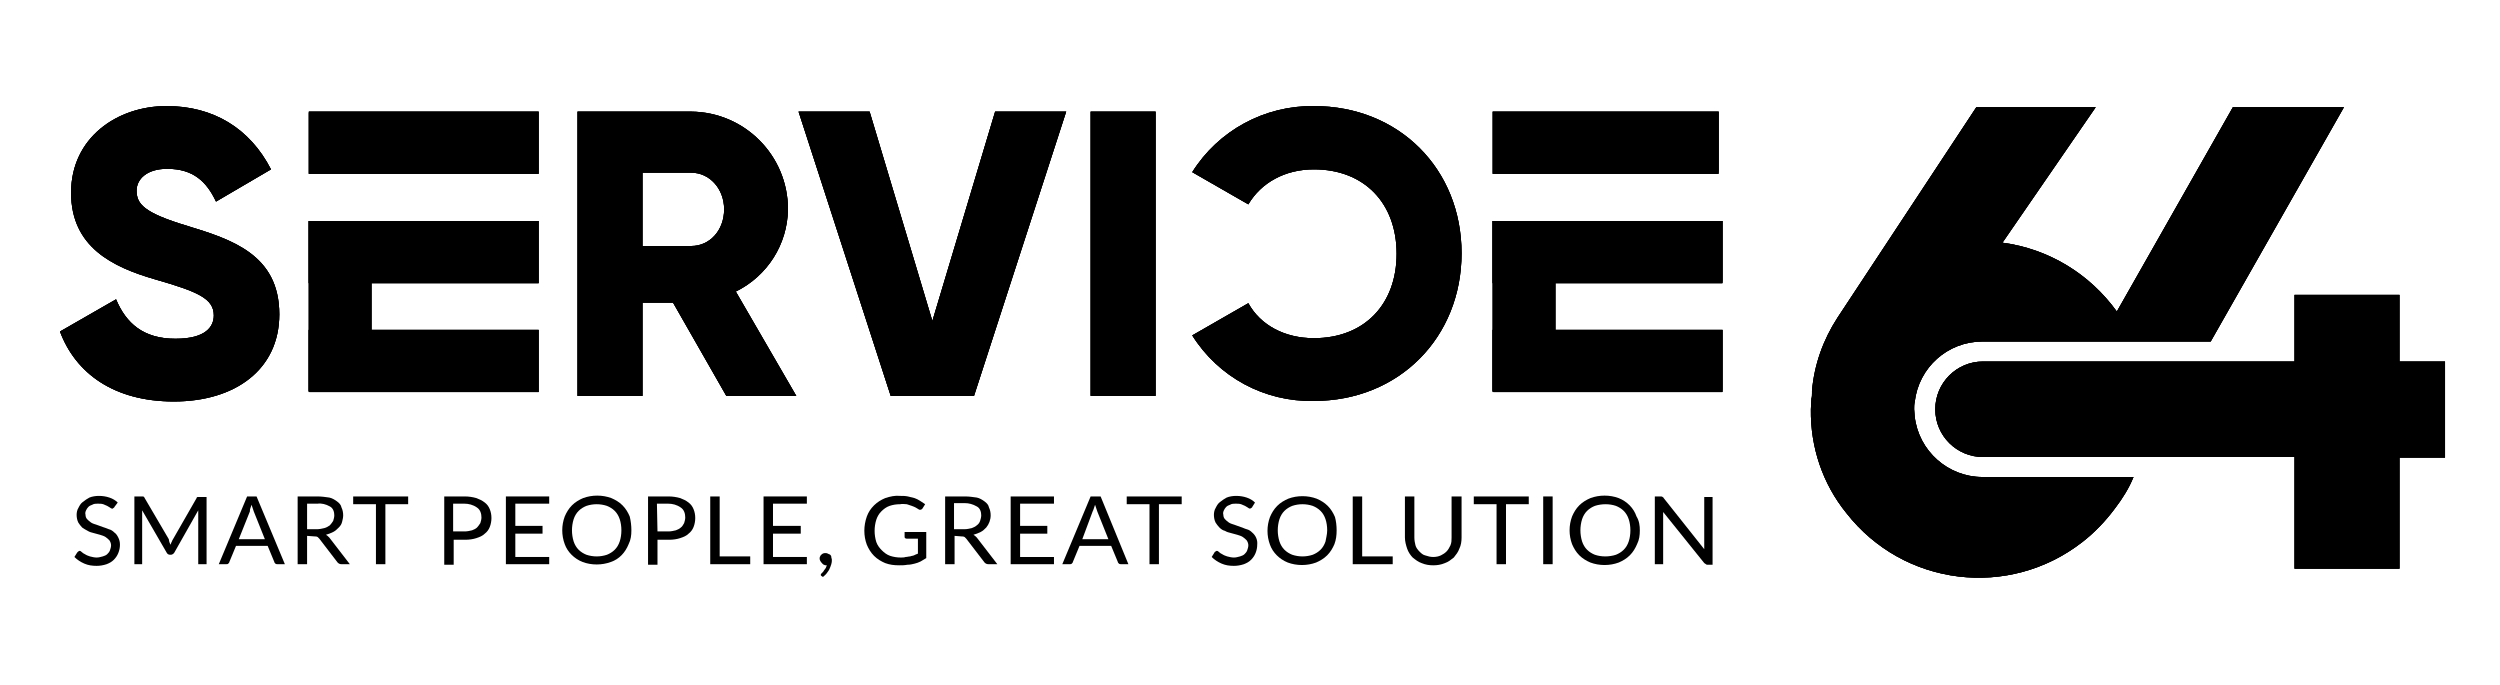 <?xml version="1.0" encoding="utf-8"?>
<!-- Generator: Adobe Illustrator 23.1.1, SVG Export Plug-In . SVG Version: 6.00 Build 0)  -->
<svg version="1.1" id="Layer_1" xmlns="http://www.w3.org/2000/svg" xmlns:xlink="http://www.w3.org/1999/xlink" x="0px" y="0px"
	 viewBox="0 0 450.2 123.3" style="enable-background:new 0 0 450.2 123.3;" xml:space="preserve">
<style type="text/css">
	.st0{clip-path:url(#SVGID_2_);}
	.st1{clip-path:url(#SVGID_4_);}
	.st2{clip-path:url(#SVGID_6_);}
	.st3{clip-path:url(#SVGID_8_);}
	.st4{clip-path:url(#SVGID_10_);}
	.st5{clip-path:url(#SVGID_12_);}
	.st6{clip-path:url(#SVGID_14_);}
	.st7{clip-path:url(#SVGID_16_);}
	.st8{clip-path:url(#SVGID_18_);}
	.st9{clip-path:url(#SVGID_20_);}
	.st10{clip-path:url(#SVGID_22_);}
	.st11{clip-path:url(#SVGID_24_);}
	.st12{clip-path:url(#SVGID_26_);}
	.st13{clip-path:url(#SVGID_28_);}
	.st14{clip-path:url(#SVGID_30_);}
</style>
<title>Service64 Logo yello</title>
<path d="M12.8,34.7c0,9.8,7.5,13.4,15.1,15.6s10.6,3.4,10.6,6.5c0,2-1.4,4.2-6.9,4.2c-5.8,0-8.9-2.8-10.7-7.1l-10.1,5.8
	c2.8,7.5,9.7,12.6,20.5,12.6c11.1,0,19-5.8,19-15.7c0-10.8-8.7-13.5-16.5-15.9c-8-2.4-9.2-4-9.2-6.4c0-2,1.8-3.9,5.5-3.9
	c4.7,0,7.1,2.3,8.8,5.9l9.9-5.8C45,23.1,38.4,19.1,30,19.1C21.1,19.1,12.8,24.8,12.8,34.7"/>
<g>
	<defs>
		<path id="SVGID_1_" d="M12.8,34.7c0,9.8,7.5,13.4,15.1,15.6s10.6,3.4,10.6,6.5c0,2-1.4,4.2-6.9,4.2c-5.8,0-8.9-2.8-10.7-7.1
			l-10.1,5.8c2.8,7.5,9.7,12.6,20.5,12.6c11.1,0,19-5.8,19-15.7c0-10.8-8.7-13.5-16.5-15.9c-8-2.4-9.2-4-9.2-6.4
			c0-2,1.8-3.9,5.5-3.9c4.7,0,7.1,2.3,8.8,5.9l9.9-5.8C45,23.1,38.4,19.1,30,19.1C21.1,19.1,12.8,24.8,12.8,34.7"/>
	</defs>
	<use xlink:href="#SVGID_1_"  style="overflow:visible;"/>
	<clipPath id="SVGID_2_">
		<use xlink:href="#SVGID_1_"  style="overflow:visible;"/>
	</clipPath>
	<g class="st0">
		<rect x="0.3" y="21" transform="matrix(0.205 -0.979 0.979 0.205 -20.587 66.101)" width="60.2" height="49.5"/>
	</g>
</g>
<path d="M115.7,31.1h8.8c3.2,0,5.9,2.8,5.9,6.6s-2.6,6.6-5.9,6.6h-8.8L115.7,31.1z M104,20.1v51.2h11.7V54.5h5.5l9.6,16.8h12.6
	l-10.9-18.8c5.7-2.8,9.3-8.5,9.4-14.8c0-9.7-7.8-17.5-17.4-17.6c0,0-0.1,0-0.1,0H104z"/>
<g>
	<defs>
		<path id="SVGID_3_" d="M115.7,31.1h8.8c3.2,0,5.9,2.8,5.9,6.6s-2.6,6.6-5.9,6.6h-8.8L115.7,31.1z M104,20.1v51.2h11.7V54.5h5.5
			l9.6,16.8h12.6l-10.9-18.8c5.7-2.8,9.3-8.5,9.4-14.8c0-9.7-7.8-17.5-17.4-17.6c0,0-0.1,0-0.1,0H104z"/>
	</defs>
	<use xlink:href="#SVGID_3_"  style="overflow:visible;"/>
	<clipPath id="SVGID_4_">
		<use xlink:href="#SVGID_3_"  style="overflow:visible;"/>
	</clipPath>
	<g class="st1">
		<rect x="94.6" y="21.2" transform="matrix(0.205 -0.979 0.979 0.205 53.561 157.397)" width="58.2" height="49.1"/>
	</g>
</g>
<polygon points="179.2,20.1 167.9,57.8 156.6,20.1 143.8,20.1 160.4,71.3 175.4,71.3 192,20.1 "/>
<g>
	<defs>
		<polygon id="SVGID_5_" points="179.2,20.1 167.9,57.8 156.6,20.1 143.8,20.1 160.4,71.3 175.4,71.3 192,20.1 		"/>
	</defs>
	<use xlink:href="#SVGID_5_"  style="overflow:visible;"/>
	<clipPath id="SVGID_6_">
		<use xlink:href="#SVGID_5_"  style="overflow:visible;"/>
	</clipPath>
	<g class="st2">
		<rect x="137.9" y="16.9" transform="matrix(0.205 -0.979 0.979 0.205 88.701 200.667)" width="60" height="57.7"/>
	</g>
</g>
<rect x="196.4" y="20.1" width="11.7" height="51.2"/>
<g>
	<defs>
		<rect id="SVGID_7_" x="196.4" y="20.1" width="11.7" height="51.2"/>
	</defs>
	<use xlink:href="#SVGID_7_"  style="overflow:visible;"/>
	<clipPath id="SVGID_8_">
		<use xlink:href="#SVGID_7_"  style="overflow:visible;"/>
	</clipPath>
	<g class="st3">
		<rect x="176" y="34.8" transform="matrix(0.205 -0.979 0.979 0.205 115.991 234.273)" width="52.5" height="21.9"/>
	</g>
</g>
<path d="M214.7,31l10.1,5.8c2.3-3.9,6.6-6.3,11.8-6.3c9.1,0,14.9,6.1,14.9,15.2s-5.8,15.2-14.9,15.2c-5.2,0-9.6-2.3-11.8-6.3
	l-10.1,5.8c4.7,7.5,13,12,21.9,11.8c15.4,0,26.6-11.5,26.6-26.6S252,19.1,236.6,19.1C227.7,19,219.4,23.5,214.7,31"/>
<g>
	<defs>
		<path id="SVGID_9_" d="M214.7,31l10.1,5.8c2.3-3.9,6.6-6.3,11.8-6.3c9.1,0,14.9,6.1,14.9,15.2s-5.8,15.2-14.9,15.2
			c-5.2,0-9.6-2.3-11.8-6.3l-10.1,5.8c4.7,7.5,13,12,21.9,11.8c15.4,0,26.6-11.5,26.6-26.6S252,19.1,236.6,19.1
			C227.7,19,219.4,23.5,214.7,31"/>
	</defs>
	<use xlink:href="#SVGID_9_"  style="overflow:visible;"/>
	<clipPath id="SVGID_10_">
		<use xlink:href="#SVGID_9_"  style="overflow:visible;"/>
	</clipPath>
	<g class="st4">
		<rect x="209.7" y="14.7" transform="matrix(0.979 -0.205 0.205 0.979 -4.296 49.993)" width="58.4" height="62"/>
	</g>
</g>
<rect x="55.6" y="20.1" width="41.4" height="11.2"/>
<g>
	<defs>
		<rect id="SVGID_11_" x="55.6" y="20.1" width="41.4" height="11.2"/>
	</defs>
	<use xlink:href="#SVGID_11_"  style="overflow:visible;"/>
	<clipPath id="SVGID_12_">
		<use xlink:href="#SVGID_11_"  style="overflow:visible;"/>
	</clipPath>
	<g class="st5">
		<rect x="66.6" y="4.4" transform="matrix(0.205 -0.979 0.979 0.205 35.447 95.179)" width="19.5" height="42.8"/>
	</g>
</g>
<rect x="55.6" y="39.8" width="41.4" height="11.2"/>
<g>
	<defs>
		<rect id="SVGID_13_" x="55.6" y="39.8" width="41.4" height="11.2"/>
	</defs>
	<use xlink:href="#SVGID_13_"  style="overflow:visible;"/>
	<clipPath id="SVGID_14_">
		<use xlink:href="#SVGID_13_"  style="overflow:visible;"/>
	</clipPath>
	<g class="st6">
		<rect x="66.6" y="24" transform="matrix(0.205 -0.979 0.979 0.205 16.245 110.761)" width="19.5" height="42.8"/>
	</g>
</g>
<rect x="55.6" y="59.4" width="41.4" height="11.2"/>
<g>
	<defs>
		<rect id="SVGID_15_" x="55.6" y="59.4" width="41.4" height="11.2"/>
	</defs>
	<use xlink:href="#SVGID_15_"  style="overflow:visible;"/>
	<clipPath id="SVGID_16_">
		<use xlink:href="#SVGID_15_"  style="overflow:visible;"/>
	</clipPath>
	<g class="st7">
		<rect x="66.6" y="43.6" transform="matrix(0.205 -0.979 0.979 0.205 -2.949 126.353)" width="19.5" height="42.8"/>
	</g>
</g>
<rect x="55.6" y="39.8" width="11.3" height="30.6"/>
<g>
	<defs>
		<rect id="SVGID_17_" x="55.6" y="39.8" width="11.3" height="30.6"/>
	</defs>
	<use xlink:href="#SVGID_17_"  style="overflow:visible;"/>
	<clipPath id="SVGID_18_">
		<use xlink:href="#SVGID_17_"  style="overflow:visible;"/>
	</clipPath>
	<g class="st8">
		<polygon points="47.2,69.1 56.1,38.1 75.3,41.1 66.4,72.1 		"/>
	</g>
</g>
<rect x="268.8" y="39.8" width="11.3" height="30.6"/>
<g>
	<defs>
		<rect id="SVGID_19_" x="268.8" y="39.8" width="11.3" height="30.6"/>
	</defs>
	<use xlink:href="#SVGID_19_"  style="overflow:visible;"/>
	<clipPath id="SVGID_20_">
		<use xlink:href="#SVGID_19_"  style="overflow:visible;"/>
	</clipPath>
	<g class="st9">
		<polygon points="260.4,69.1 269.2,38.1 288.4,41.1 279.6,72.1 		"/>
	</g>
</g>
<rect x="268.8" y="20.1" width="40.7" height="11.2"/>
<g>
	<defs>
		<rect id="SVGID_21_" x="268.8" y="20.1" width="40.7" height="11.2"/>
	</defs>
	<use xlink:href="#SVGID_21_"  style="overflow:visible;"/>
	<clipPath id="SVGID_22_">
		<use xlink:href="#SVGID_21_"  style="overflow:visible;"/>
	</clipPath>
	<g class="st10">
		<rect x="279.4" y="4.7" transform="matrix(0.205 -0.979 0.979 0.205 204.554 303.436)" width="19.4" height="42.1"/>
	</g>
</g>
<rect x="268.8" y="39.8" width="41.4" height="11.2"/>
<g>
	<defs>
		<rect id="SVGID_23_" x="268.8" y="39.8" width="41.4" height="11.2"/>
	</defs>
	<use xlink:href="#SVGID_23_"  style="overflow:visible;"/>
	<clipPath id="SVGID_24_">
		<use xlink:href="#SVGID_23_"  style="overflow:visible;"/>
	</clipPath>
	<g class="st11">
		<rect x="279.7" y="24" transform="matrix(0.205 -0.979 0.979 0.205 185.641 319.36)" width="19.5" height="42.8"/>
	</g>
</g>
<rect x="268.8" y="59.4" width="41.4" height="11.2"/>
<g>
	<defs>
		<rect id="SVGID_25_" x="268.8" y="59.4" width="41.4" height="11.2"/>
	</defs>
	<use xlink:href="#SVGID_25_"  style="overflow:visible;"/>
	<clipPath id="SVGID_26_">
		<use xlink:href="#SVGID_25_"  style="overflow:visible;"/>
	</clipPath>
	<g class="st12">
		<rect x="279.7" y="43.6" transform="matrix(0.205 -0.979 0.979 0.205 166.447 334.952)" width="19.5" height="42.8"/>
	</g>
</g>
<path d="M402.1,19.3l-20.9,36.8l0,0c-4.9-6.8-12.3-11.3-20.6-12.4l16.8-24.4h-21.5l-25,37.9c-2.6,4-4.2,8.5-4.6,13.2
	c0,0.1,0,0.3,0,0.4c0,0.3,0,0.7-0.1,1c0,0.6-0.1,1.3-0.1,1.9c-0.1,6.8,2.1,13.4,6.4,18.7c10.3,13.2,29.3,15.5,42.5,5.2
	c2.2-1.7,4.2-3.8,5.9-6.1c1.3-1.7,2.5-3.6,3.3-5.6h-27.2c-6.2,0-11.5-4.7-12.2-10.9c0-0.4-0.1-0.9-0.1-1.3s0-0.9,0.1-1.3
	c0.7-6.2,5.9-10.9,12.2-10.9h41.1l24-42.2H402.1z"/>
<g>
	<defs>
		<path id="SVGID_27_" d="M402.1,19.3l-20.9,36.8l0,0c-4.9-6.8-12.3-11.3-20.6-12.4l16.8-24.4h-21.5l-25,37.9
			c-2.6,4-4.2,8.5-4.6,13.2c0,0.1,0,0.3,0,0.4c0,0.3,0,0.7-0.1,1c0,0.6-0.1,1.3-0.1,1.9c-0.1,6.8,2.1,13.4,6.4,18.7
			c10.3,13.2,29.3,15.5,42.5,5.2c2.2-1.7,4.2-3.8,5.9-6.1c1.3-1.7,2.5-3.6,3.3-5.6h-27.2c-6.2,0-11.5-4.7-12.2-10.9
			c0-0.4-0.1-0.9-0.1-1.3s0-0.9,0.1-1.3c0.7-6.2,5.9-10.9,12.2-10.9h41.1l24-42.2H402.1z"/>
	</defs>
	<use xlink:href="#SVGID_27_"  style="overflow:visible;"/>
	<clipPath id="SVGID_28_">
		<use xlink:href="#SVGID_27_"  style="overflow:visible;"/>
	</clipPath>
	<g class="st13">
		<rect x="322.8" y="6" transform="matrix(0.205 -0.979 0.979 0.205 237.047 415.253)" width="102.7" height="111.4"/>
	</g>
</g>
<path d="M413.2,53.1v12h-56.1c-4.8,0-8.6,3.9-8.6,8.6c0,4.8,3.9,8.6,8.6,8.6h56.1v20.1h18.9V82.4h8.2V65.1h-8.2v-12H413.2z"/>
<g>
	<defs>
		<path id="SVGID_29_" d="M413.2,53.1v12h-56.1c-4.8,0-8.6,3.9-8.6,8.6c0,4.8,3.9,8.6,8.6,8.6h56.1v20.1h18.9V82.4h8.2V65.1h-8.2
			v-12H413.2z"/>
	</defs>
	<use xlink:href="#SVGID_29_"  style="overflow:visible;"/>
	<clipPath id="SVGID_30_">
		<use xlink:href="#SVGID_29_"  style="overflow:visible;"/>
	</clipPath>
	<g class="st14">
		<rect x="360.8" y="27.8" transform="matrix(0.205 -0.979 0.979 0.205 237.32 447.783)" width="67.1" height="100"/>
	</g>
</g>
<path d="M20.6,91.3c0,0.1-0.1,0.1-0.2,0.2c-0.1,0.1-0.1,0.1-0.2,0.1c-0.1,0-0.3-0.1-0.4-0.2l-0.5-0.3c-0.2-0.1-0.5-0.2-0.7-0.3
	c-0.3-0.1-0.7-0.1-1-0.1c-0.3,0-0.7,0-1,0.2c-0.3,0.1-0.5,0.2-0.7,0.4c-0.2,0.2-0.3,0.4-0.4,0.6c-0.1,0.2-0.2,0.5-0.1,0.8
	c0,0.3,0.1,0.6,0.3,0.8c0.2,0.2,0.4,0.4,0.7,0.6c0.3,0.2,0.7,0.3,1,0.4l1.1,0.4c0.4,0.1,0.8,0.3,1.1,0.4c0.4,0.1,0.7,0.3,1,0.6
	c0.3,0.2,0.5,0.5,0.7,0.9c0.2,0.4,0.3,0.8,0.3,1.3c0,0.5-0.1,1-0.3,1.5c-0.2,0.5-0.5,0.9-0.8,1.2c-0.4,0.4-0.8,0.6-1.3,0.8
	c-0.6,0.2-1.2,0.3-1.8,0.3c-0.8,0-1.5-0.1-2.2-0.4c-0.7-0.3-1.3-0.7-1.8-1.2l0.5-0.8c0.1-0.1,0.1-0.1,0.2-0.2c0.1,0,0.1-0.1,0.2-0.1
	c0.2,0,0.3,0.1,0.4,0.2c0.2,0.2,0.4,0.3,0.6,0.4c0.3,0.2,0.6,0.3,0.9,0.4c0.4,0.1,0.8,0.2,1.2,0.2c0.4,0,0.7-0.1,1.1-0.2
	c0.3-0.1,0.6-0.2,0.8-0.4c0.2-0.2,0.4-0.4,0.5-0.7c0.1-0.3,0.2-0.6,0.2-0.9c0-0.3-0.1-0.6-0.3-0.9c-0.2-0.2-0.4-0.4-0.7-0.6
	c-0.3-0.2-0.7-0.3-1-0.4l-1.1-0.3c-0.4-0.1-0.8-0.2-1.1-0.4c-0.4-0.2-0.7-0.4-1-0.6c-0.3-0.3-0.5-0.6-0.7-0.9
	c-0.2-0.4-0.3-0.9-0.3-1.4c0-0.4,0.1-0.9,0.3-1.2c0.2-0.4,0.4-0.8,0.8-1.1c0.4-0.3,0.8-0.6,1.2-0.8c0.5-0.2,1.1-0.3,1.7-0.3
	c0.7,0,1.3,0.1,1.9,0.3c0.6,0.2,1.1,0.5,1.5,0.9L20.6,91.3z"/>
<path d="M30.5,97.6c0.1,0.2,0.1,0.3,0.2,0.5c0.1-0.2,0.1-0.3,0.2-0.5c0.1-0.1,0.1-0.3,0.2-0.4l4.3-7.5c0-0.1,0.1-0.2,0.2-0.2
	c0.1,0,0.2,0,0.3,0h1.3v12.1h-1.5v-8.9c0-0.1,0-0.2,0-0.4v-0.4l-4.3,7.6c-0.1,0.2-0.4,0.4-0.6,0.4h-0.2c-0.3,0-0.5-0.2-0.6-0.4
	l-4.4-7.6c0,0.1,0,0.3,0,0.4c0,0.1,0,0.3,0,0.4v8.9h-1.4V89.4h1.3c0.1,0,0.2,0,0.3,0c0.1,0.1,0.2,0.1,0.2,0.2l4.4,7.5
	C30.4,97.3,30.5,97.5,30.5,97.6z"/>
<path d="M51.3,101.6H50c-0.1,0-0.3,0-0.4-0.1c-0.1-0.1-0.2-0.2-0.2-0.3l-1.2-2.9h-5.7l-1.2,2.9c0,0.1-0.1,0.2-0.2,0.3
	c-0.1,0.1-0.2,0.1-0.4,0.1h-1.3l5.1-12.2h1.7L51.3,101.6z M43,97.1h4.7l-2-5c-0.1-0.4-0.3-0.8-0.4-1.2c-0.1,0.2-0.1,0.4-0.2,0.6
	S45,92,45,92.1L43,97.1z"/>
<path d="M55.3,96.5v5.1h-1.7V89.4h3.6c0.7,0,1.4,0.1,2.1,0.2c0.5,0.1,1,0.4,1.4,0.7c0.4,0.3,0.7,0.6,0.8,1.1
	c0.2,0.4,0.3,0.9,0.3,1.4c0,0.4-0.1,0.8-0.2,1.2c-0.1,0.4-0.3,0.7-0.6,1c-0.3,0.3-0.6,0.6-1,0.8c-0.4,0.2-0.9,0.4-1.3,0.5
	c0.2,0.1,0.4,0.3,0.6,0.5l3.7,4.8h-1.5c-0.3,0-0.5-0.1-0.7-0.3l-3.3-4.3c-0.1-0.1-0.2-0.2-0.3-0.3c-0.2-0.1-0.3-0.1-0.5-0.1
	L55.3,96.5z M55.3,95.3h1.8c0.4,0,0.9-0.1,1.3-0.2c0.4-0.1,0.7-0.3,1-0.5c0.2-0.2,0.4-0.5,0.6-0.8c0.1-0.3,0.2-0.7,0.2-1
	c0-0.6-0.2-1.3-0.8-1.6c-0.7-0.4-1.5-0.6-2.2-0.5h-1.9V95.3z"/>
<path d="M73.5,89.4v1.4h-4.1v10.8h-1.7V90.8h-4.1v-1.4H73.5z"/>
<path d="M81.7,97.1v4.6H80V89.4h3.7c0.7,0,1.4,0.1,2.1,0.3c0.5,0.2,1,0.4,1.5,0.8c0.4,0.3,0.7,0.7,0.9,1.2c0.2,0.5,0.3,1,0.3,1.6
	c0,0.5-0.1,1.1-0.3,1.6c-0.2,0.5-0.5,0.9-0.9,1.2c-0.4,0.4-0.9,0.6-1.5,0.8c-0.6,0.2-1.3,0.3-2,0.3H81.7z M81.7,95.7h2
	c0.4,0,0.9-0.1,1.3-0.2c0.3-0.1,0.7-0.3,0.9-0.5c0.2-0.2,0.4-0.5,0.6-0.8c0.1-0.3,0.2-0.7,0.2-1c0-0.7-0.2-1.4-0.8-1.8
	c-0.7-0.5-1.5-0.7-2.3-0.7h-2V95.7z"/>
<path d="M98.9,89.4v1.3h-6.1v4h4.9v1.4h-4.9v4.2h6.1v1.3h-7.8V89.4H98.9z"/>
<path d="M113.7,95.5c0,0.9-0.1,1.7-0.5,2.5c-0.6,1.5-1.7,2.7-3.2,3.2c-1.6,0.6-3.5,0.6-5.1,0c-1.5-0.6-2.7-1.8-3.2-3.2
	c-0.6-1.6-0.6-3.4,0-5c0.3-0.7,0.7-1.4,1.3-2c0.6-0.6,1.3-1,2-1.3c1.6-0.6,3.5-0.6,5.1,0c0.7,0.3,1.4,0.7,2,1.3c0.6,0.6,1,1.3,1.3,2
	C113.6,93.8,113.7,94.7,113.7,95.5z M111.9,95.5c0-0.7-0.1-1.4-0.3-2c-0.2-0.6-0.5-1.1-0.9-1.5c-0.4-0.4-0.9-0.7-1.4-0.9
	c-1.2-0.4-2.5-0.4-3.7,0c-0.5,0.2-1,0.5-1.4,0.9c-0.4,0.4-0.7,0.9-0.9,1.5c-0.4,1.3-0.4,2.7,0,4c0.2,0.6,0.5,1.1,0.9,1.5
	c0.4,0.4,0.9,0.7,1.4,0.9c1.2,0.4,2.5,0.4,3.7,0c0.5-0.2,1-0.5,1.4-0.9c0.4-0.4,0.7-0.9,0.9-1.5C111.8,96.9,111.9,96.2,111.9,95.5z"
	/>
<path d="M118.4,97.1v4.6h-1.7V89.4h3.7c0.7,0,1.4,0.1,2.1,0.3c0.5,0.2,1,0.4,1.5,0.8c0.4,0.3,0.7,0.7,0.9,1.2c0.2,0.5,0.3,1,0.3,1.6
	c0,0.5-0.1,1.1-0.3,1.6c-0.2,0.5-0.5,0.9-0.9,1.2c-0.4,0.4-0.9,0.6-1.5,0.8c-0.6,0.2-1.3,0.3-2,0.3H118.4z M118.4,95.7h2
	c0.4,0,0.9-0.1,1.3-0.2c0.3-0.1,0.7-0.3,0.9-0.5c0.3-0.2,0.4-0.5,0.6-0.8c0.1-0.3,0.2-0.7,0.2-1c0-0.7-0.2-1.4-0.8-1.8
	c-0.7-0.5-1.5-0.7-2.3-0.7h-2L118.4,95.7z"/>
<path d="M129.6,100.2h5.5v1.4h-7.2V89.4h1.7V100.2z"/>
<path d="M145.3,89.4v1.3h-6.1v4h5v1.4h-5v4.2h6.1v1.3h-7.8V89.4H145.3z"/>
<path d="M147.6,100.6c0-0.1,0-0.3,0.1-0.4c0-0.1,0.1-0.2,0.2-0.3c0.1-0.1,0.2-0.2,0.3-0.2c0.1-0.1,0.3-0.1,0.4-0.1
	c0.2,0,0.3,0,0.5,0.1c0.1,0.1,0.3,0.1,0.4,0.2c0.1,0.1,0.2,0.2,0.2,0.4c0,0.2,0.1,0.3,0.1,0.5c0,0.3,0,0.5-0.1,0.8
	c-0.1,0.3-0.2,0.6-0.3,0.8c-0.1,0.3-0.3,0.5-0.5,0.8c-0.2,0.3-0.5,0.5-0.7,0.7l-0.3-0.2c-0.1-0.1-0.1-0.1-0.1-0.2
	c0-0.1,0.1-0.2,0.1-0.2l0.2-0.2c0.1-0.1,0.2-0.2,0.3-0.4c0.1-0.1,0.2-0.3,0.3-0.4c0.1-0.2,0.1-0.3,0.2-0.5h-0.1
	c-0.1,0-0.3,0-0.4-0.1c-0.1,0-0.2-0.1-0.3-0.2C147.7,101.1,147.6,100.8,147.6,100.6L147.6,100.6z"/>
<path d="M162.2,100.4c0.3,0,0.6,0,0.9-0.1c0.3,0,0.5-0.1,0.8-0.1c0.2-0.1,0.5-0.1,0.7-0.2c0.2-0.1,0.4-0.2,0.7-0.3V97h-2
	c-0.1,0-0.2,0-0.3-0.1c-0.1-0.1-0.1-0.1-0.1-0.2v-0.9h3.9v4.7c-0.3,0.2-0.7,0.4-1,0.6c-0.4,0.2-0.7,0.3-1.1,0.4
	c-0.4,0.1-0.8,0.2-1.3,0.2c-0.5,0.1-1,0.1-1.5,0.1c-0.9,0-1.7-0.1-2.5-0.4c-0.7-0.3-1.4-0.7-2-1.3c-0.6-0.6-1-1.3-1.3-2
	c-0.6-1.6-0.6-3.4,0-5.1c0.3-0.8,0.7-1.4,1.3-2c0.6-0.6,1.3-1,2-1.3c0.9-0.3,1.8-0.5,2.7-0.4c0.5,0,0.9,0,1.4,0.1
	c0.4,0.1,0.8,0.2,1.2,0.3c0.3,0.1,0.7,0.3,1,0.5c0.3,0.2,0.6,0.4,0.9,0.6l-0.5,0.8c-0.1,0.1-0.2,0.2-0.4,0.2c-0.1,0-0.2,0-0.3-0.1
	l-0.5-0.3c-0.2-0.1-0.4-0.2-0.7-0.3c-0.3-0.1-0.6-0.2-0.9-0.3c-0.4,0-0.8-0.1-1.2,0c-0.7,0-1.3,0.1-1.9,0.3c-0.6,0.2-1.1,0.6-1.5,1
	c-0.4,0.4-0.7,0.9-0.9,1.5c-0.4,1.3-0.4,2.7,0,4c0.2,0.6,0.6,1.1,1,1.5c0.4,0.4,0.9,0.8,1.5,1C160.9,100.3,161.6,100.4,162.2,100.4z
	"/>
<path d="M171.9,96.5v5.1h-1.7V89.4h3.6c0.7,0,1.4,0.1,2.1,0.2c0.5,0.1,1,0.4,1.4,0.7c0.4,0.3,0.7,0.6,0.8,1.1
	c0.2,0.4,0.3,0.9,0.3,1.4c0,0.8-0.3,1.6-0.8,2.2c-0.3,0.3-0.6,0.6-1,0.8c-0.4,0.2-0.9,0.4-1.3,0.5c0.2,0.1,0.4,0.3,0.6,0.5l3.7,4.8
	H178c-0.3,0-0.5-0.1-0.7-0.3l-3.3-4.3c-0.1-0.1-0.2-0.2-0.3-0.3c-0.2-0.1-0.3-0.1-0.5-0.1L171.9,96.5z M171.9,95.3h1.8
	c0.4,0,0.9-0.1,1.3-0.2c0.3-0.1,0.7-0.3,0.9-0.5c0.3-0.2,0.5-0.5,0.6-0.8c0.1-0.3,0.2-0.7,0.2-1c0-0.6-0.2-1.3-0.8-1.6
	c-0.7-0.4-1.4-0.6-2.2-0.6h-1.9V95.3z"/>
<path d="M189.8,89.4v1.3h-6.1v4h4.9v1.4h-4.9v4.2h6.1v1.3h-7.8V89.4H189.8z"/>
<path d="M203.2,101.6h-1.3c-0.1,0-0.3,0-0.4-0.1c-0.1-0.1-0.2-0.2-0.2-0.3l-1.2-2.9h-5.7l-1.2,2.9c0,0.1-0.1,0.2-0.2,0.3
	c-0.1,0.1-0.2,0.1-0.4,0.1h-1.3l5.1-12.2h1.8L203.2,101.6z M194.9,97.1h4.7l-2-5c-0.1-0.4-0.3-0.8-0.4-1.2c-0.1,0.2-0.1,0.4-0.2,0.6
	s-0.1,0.4-0.2,0.5L194.9,97.1z"/>
<path d="M212.8,89.4v1.4h-4.1v10.8H207V90.8h-4.1v-1.4H212.8z"/>
<path d="M225.5,91.3c0,0.1-0.1,0.1-0.2,0.2c-0.1,0-0.1,0.1-0.2,0.1c-0.1,0-0.3-0.1-0.4-0.2l-0.5-0.3c-0.2-0.1-0.5-0.2-0.7-0.3
	c-0.3-0.1-0.7-0.1-1-0.1c-0.3,0-0.7,0-1,0.2c-0.3,0.1-0.5,0.2-0.7,0.4c-0.2,0.2-0.3,0.4-0.4,0.6c-0.1,0.2-0.2,0.5-0.1,0.8
	c0,0.3,0.1,0.6,0.3,0.8c0.2,0.2,0.4,0.4,0.7,0.6c0.3,0.2,0.7,0.3,1,0.4l1.1,0.4c0.4,0.1,0.7,0.3,1.1,0.4c0.4,0.1,0.7,0.3,1,0.6
	c0.6,0.5,1,1.3,0.9,2.2c0,0.5-0.1,1-0.3,1.5c-0.2,0.5-0.5,0.9-0.8,1.2c-0.4,0.4-0.8,0.6-1.3,0.8c-0.6,0.2-1.2,0.3-1.8,0.3
	c-0.8,0-1.5-0.1-2.2-0.4c-0.7-0.3-1.3-0.7-1.8-1.2l0.5-0.8c0-0.1,0.1-0.1,0.2-0.2c0.1,0,0.1-0.1,0.2-0.1c0.2,0,0.3,0.1,0.4,0.2
	c0.2,0.2,0.4,0.3,0.6,0.4c0.3,0.2,0.6,0.3,0.9,0.4c0.4,0.1,0.8,0.2,1.2,0.2c0.4,0,0.7-0.1,1.1-0.2c0.3-0.1,0.6-0.2,0.8-0.4
	c0.2-0.2,0.4-0.4,0.5-0.7c0.1-0.3,0.2-0.6,0.2-0.9c0-0.3-0.1-0.6-0.3-0.9c-0.2-0.2-0.4-0.4-0.7-0.6c-0.3-0.2-0.7-0.3-1-0.4l-1.1-0.3
	c-0.4-0.1-0.8-0.2-1.1-0.4c-0.4-0.1-0.7-0.3-1-0.6c-0.3-0.3-0.5-0.6-0.7-0.9c-0.2-0.4-0.3-0.9-0.3-1.4c0-0.4,0.1-0.9,0.3-1.2
	c0.2-0.4,0.4-0.8,0.8-1.1c0.4-0.3,0.8-0.6,1.2-0.8c0.5-0.2,1.1-0.3,1.7-0.3c0.7,0,1.3,0.1,1.9,0.3c0.6,0.2,1.1,0.5,1.5,0.9
	L225.5,91.3z"/>
<path d="M240.7,95.5c0,0.9-0.1,1.7-0.4,2.5c-0.3,0.7-0.7,1.4-1.3,2c-0.6,0.6-1.3,1-2,1.3c-1.6,0.6-3.5,0.6-5.1,0
	c-1.5-0.6-2.7-1.8-3.2-3.2c-0.6-1.6-0.6-3.4,0-5c0.3-0.7,0.7-1.4,1.3-2c0.6-0.6,1.3-1,2-1.3c1.6-0.6,3.5-0.6,5.1,0
	c0.7,0.3,1.4,0.7,2,1.3c0.6,0.6,1,1.3,1.3,2C240.6,93.8,240.7,94.7,240.7,95.5z M239,95.5c0-0.7-0.1-1.4-0.3-2
	c-0.2-0.6-0.5-1.1-0.9-1.5c-0.4-0.4-0.9-0.7-1.4-0.9c-1.2-0.4-2.5-0.4-3.7,0c-0.5,0.2-1,0.5-1.4,0.9c-0.4,0.4-0.7,0.9-0.9,1.5
	c-0.4,1.3-0.4,2.7,0,4c0.2,0.6,0.5,1.1,0.9,1.5c0.4,0.4,0.9,0.7,1.4,0.9c1.2,0.4,2.5,0.4,3.7,0c0.5-0.2,1-0.5,1.4-0.9
	c0.4-0.4,0.7-0.9,0.9-1.5C238.8,96.9,239,96.2,239,95.5L239,95.5z"/>
<path d="M245.3,100.2h5.5v1.4h-7.2V89.4h1.7V100.2z"/>
<path d="M258.1,100.3c0.5,0,1-0.1,1.4-0.3c0.4-0.2,0.7-0.4,1-0.7c0.3-0.3,0.5-0.7,0.7-1.1c0.2-0.5,0.2-0.9,0.2-1.4v-7.4h1.8v7.4
	c0,0.7-0.1,1.4-0.4,2c-0.2,0.6-0.6,1.1-1,1.6c-0.5,0.4-1,0.8-1.6,1c-0.7,0.3-1.4,0.4-2.1,0.4c-0.7,0-1.4-0.1-2.1-0.4
	c-0.6-0.2-1.1-0.6-1.6-1c-0.4-0.4-0.8-1-1-1.6c-0.2-0.6-0.4-1.3-0.4-2v-7.4h1.7v7.4c0,0.5,0.1,1,0.2,1.4c0.1,0.4,0.4,0.8,0.7,1.1
	c0.3,0.3,0.6,0.6,1,0.7C257.2,100.2,257.6,100.3,258.1,100.3z"/>
<path d="M275.3,89.4v1.4h-4.1v10.8h-1.7V90.8h-4.1v-1.4H275.3z"/>
<path d="M279.6,101.6h-1.7V89.4h1.7V101.6z"/>
<path d="M295.3,95.5c0,0.9-0.1,1.7-0.5,2.5c-0.3,0.7-0.7,1.4-1.3,2c-0.6,0.6-1.3,1-2,1.3c-1.6,0.6-3.5,0.6-5.1,0
	c-0.7-0.3-1.4-0.7-2-1.3c-0.6-0.6-1-1.3-1.3-2c-0.6-1.6-0.6-3.4,0-5c0.3-0.7,0.7-1.4,1.3-2c0.6-0.6,1.3-1,2-1.3
	c1.6-0.6,3.5-0.6,5.1,0c1.5,0.6,2.7,1.8,3.2,3.3C295.2,93.8,295.3,94.7,295.3,95.5z M293.6,95.5c0-0.7-0.1-1.4-0.3-2
	c-0.2-0.6-0.5-1.1-0.9-1.5c-0.4-0.4-0.9-0.7-1.4-0.9c-0.6-0.2-1.2-0.3-1.9-0.3c-0.6,0-1.3,0.1-1.9,0.3c-0.5,0.2-1,0.5-1.4,0.9
	c-0.4,0.4-0.7,0.9-0.9,1.5c-0.4,1.3-0.4,2.7,0,4c0.2,0.6,0.5,1.1,0.9,1.5c0.4,0.4,0.9,0.7,1.4,0.9c0.6,0.2,1.2,0.3,1.9,0.3
	c0.6,0,1.3-0.1,1.9-0.3c0.5-0.2,1-0.5,1.4-0.9c0.4-0.4,0.7-0.9,0.9-1.5C293.5,96.9,293.6,96.2,293.6,95.5z"/>
<path d="M299.4,89.5c0.1,0.1,0.2,0.1,0.2,0.2l7.3,9.2c0-0.2,0-0.3,0-0.4s0-0.3,0-0.4v-8.6h1.5v12.2h-0.9c-0.1,0-0.2,0-0.3-0.1
	c-0.1-0.1-0.2-0.1-0.3-0.2l-7.4-9.2v0.4v9h-1.5V89.4h0.9C299.2,89.4,299.3,89.4,299.4,89.5z"/>
</svg>
